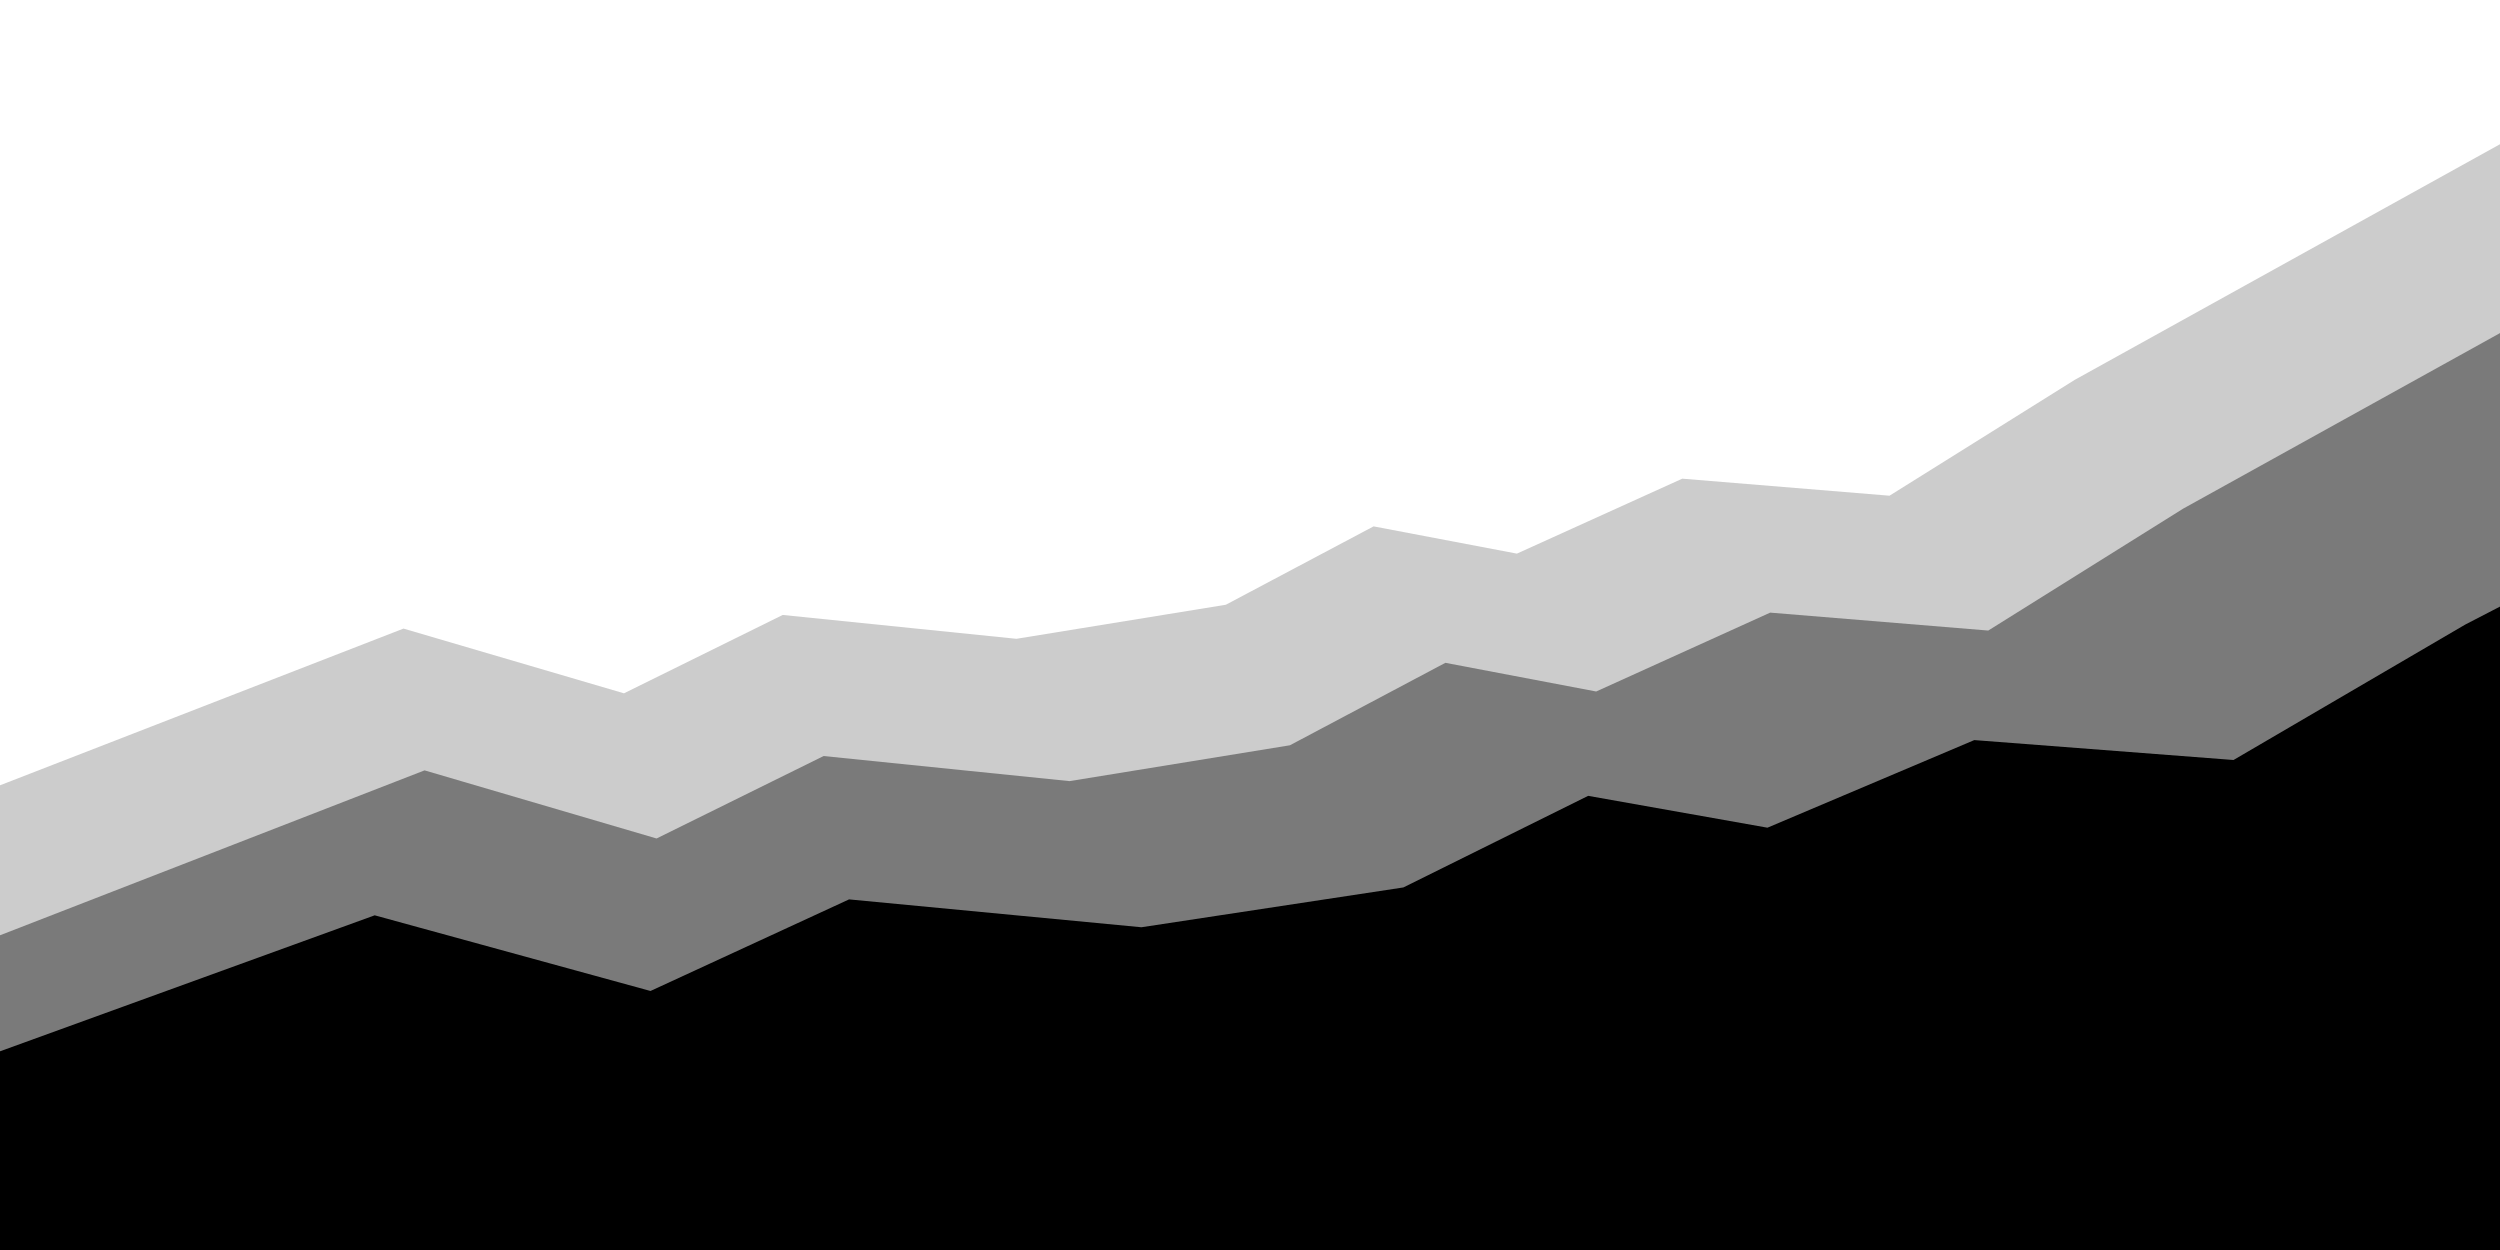 <svg class="thz-svg-shape thz-svg-three-graphs" xmlns="http://www.w3.org/2000/svg" viewBox="0 0 1000 500" preserveAspectRatio="none">
<polyline points="1204.5,136.741 986.074,249.839 893.408,303.999 789.712,296.034 706.974,331.078 635.269,318.335 
	561.357,354.974 456.557,370.9 339.622,359.754 260.194,396.392 149.878,366.124 -52,439.399 -52,574.799 1204.5,585.95 "/>
<polyline style="opacity:0.4;" points="1057,101.648 873.254,203.463 795.302,252.22 708.069,245.05 638.468,276.598 
	578.148,265.127 515.972,298.108 427.811,312.448 329.442,302.412 262.626,335.396 169.825,308.147 0,374.112 0,496.003 
	1057,506.043 "/>
<polyline style="opacity:0.2;" points="1004.5,55.191 829.881,151.949 755.8,198.284 672.9,191.471 606.756,221.451 
	549.432,210.55 490.344,241.894 406.562,255.521 313.079,245.983 249.582,277.328 161.39,251.434 0,314.122 0,429.959 1004.5,439.5 
	"/>
</svg>